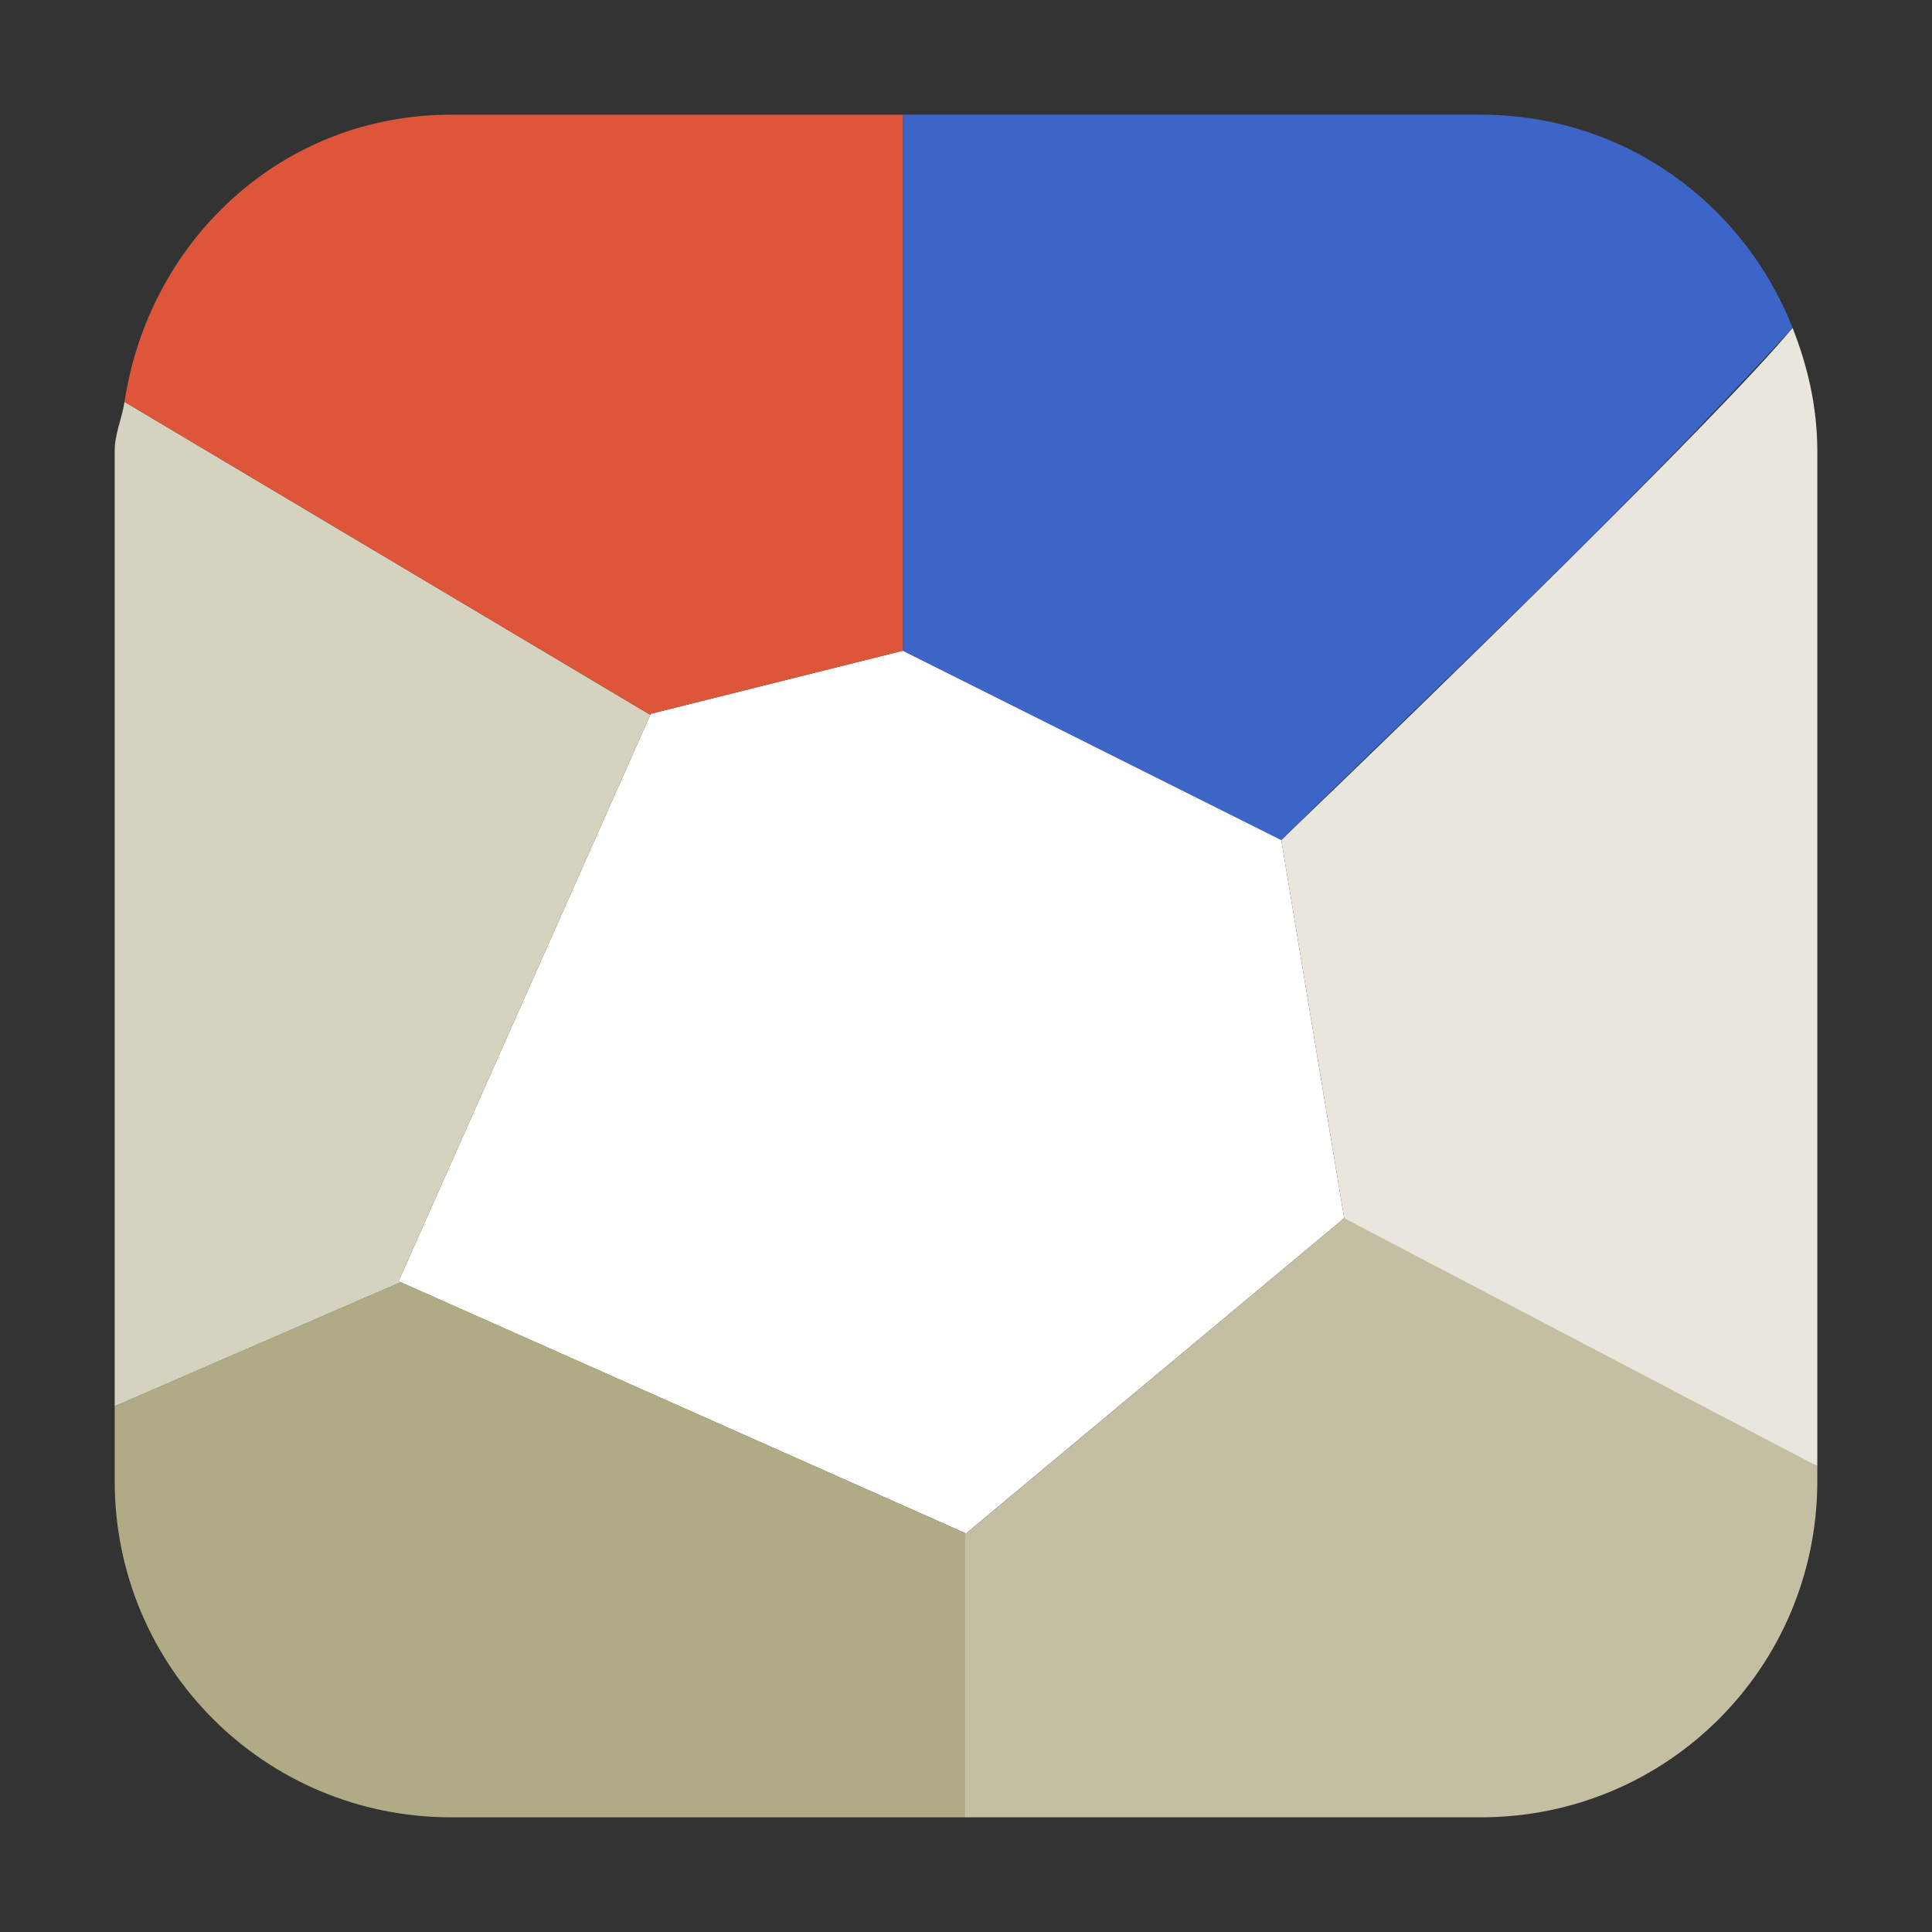 <?xml version="1.0" encoding="UTF-8"?>
<svg xmlns="http://www.w3.org/2000/svg" xmlns:xlink="http://www.w3.org/1999/xlink" width="36pt" height="36pt" viewBox="0 0 36 36" version="1.1">
<rect x="0" y="0" width="36" height="36" fill="#333333" stroke="none"/>
<g id="surface1">
<path style=" stroke:none;fill-rule:evenodd;fill:rgb(100%,100%,100%);fill-opacity:1;" d="M 16.824 12.125 L 12.125 13.301 L 7.426 23.875 L 18 28.574 L 25.047 22.699 L 23.875 15.652 Z M 16.824 12.125 "/>
<path style=" stroke:none;fill-rule:evenodd;fill:rgb(76.863%,74.51%,63.529%);fill-opacity:1;" d="M 33.863 27.32 C 32.355 26.414 25.426 22.723 25.047 22.699 L 18 28.574 L 17.973 28.562 L 17.973 33.863 L 27.594 33.863 C 31.066 33.863 33.863 31.066 33.863 27.594 Z M 33.863 27.32 "/>
<path style=" stroke:none;fill-rule:evenodd;fill:rgb(91.373%,90.196%,86.667%);fill-opacity:1;" d="M 33.402 6.109 C 32.051 7.742 26.434 13.199 23.875 15.652 L 25.047 22.699 L 33.863 27.32 L 33.863 8.406 C 33.863 7.59 33.684 6.824 33.402 6.109 Z M 33.402 6.109 "/>
<path style=" stroke:none;fill-rule:evenodd;fill:rgb(23.922%,39.608%,78.431%);fill-opacity:1;" d="M 16.824 2.137 L 16.824 12.125 L 23.875 15.652 C 27.059 12.52 30.039 9.77 33.402 6.109 C 32.488 3.785 30.254 2.137 27.594 2.137 Z M 16.824 2.137 "/>
<path style=" stroke:none;fill-rule:evenodd;fill:rgb(69.02%,67.059%,51.765%);fill-opacity:1;" d="M 2.137 26.203 L 2.137 27.594 C 2.137 31.066 4.934 33.863 8.406 33.863 L 17.973 33.863 L 17.973 28.562 L 7.469 23.891 Z M 2.137 26.203 "/>
<path style=" stroke:none;fill-rule:evenodd;fill:rgb(83.922%,82.353%,75.294%);fill-opacity:1;" d="M 2.137 26.203 L 7.469 23.891 L 7.426 23.875 L 12.117 13.32 L 2.32 7.488 C 2.273 7.801 2.137 8.082 2.137 8.406 Z M 2.137 26.203 "/>
<path style=" stroke:none;fill-rule:evenodd;fill:rgb(86.667%,33.725%,22.353%);fill-opacity:1;" d="M 2.32 7.488 L 12.117 13.32 L 12.125 13.301 L 16.824 12.125 L 16.824 2.137 L 8.406 2.137 C 5.258 2.137 2.777 4.473 2.32 7.488 Z M 2.32 7.488 "/>
</g>
</svg>
